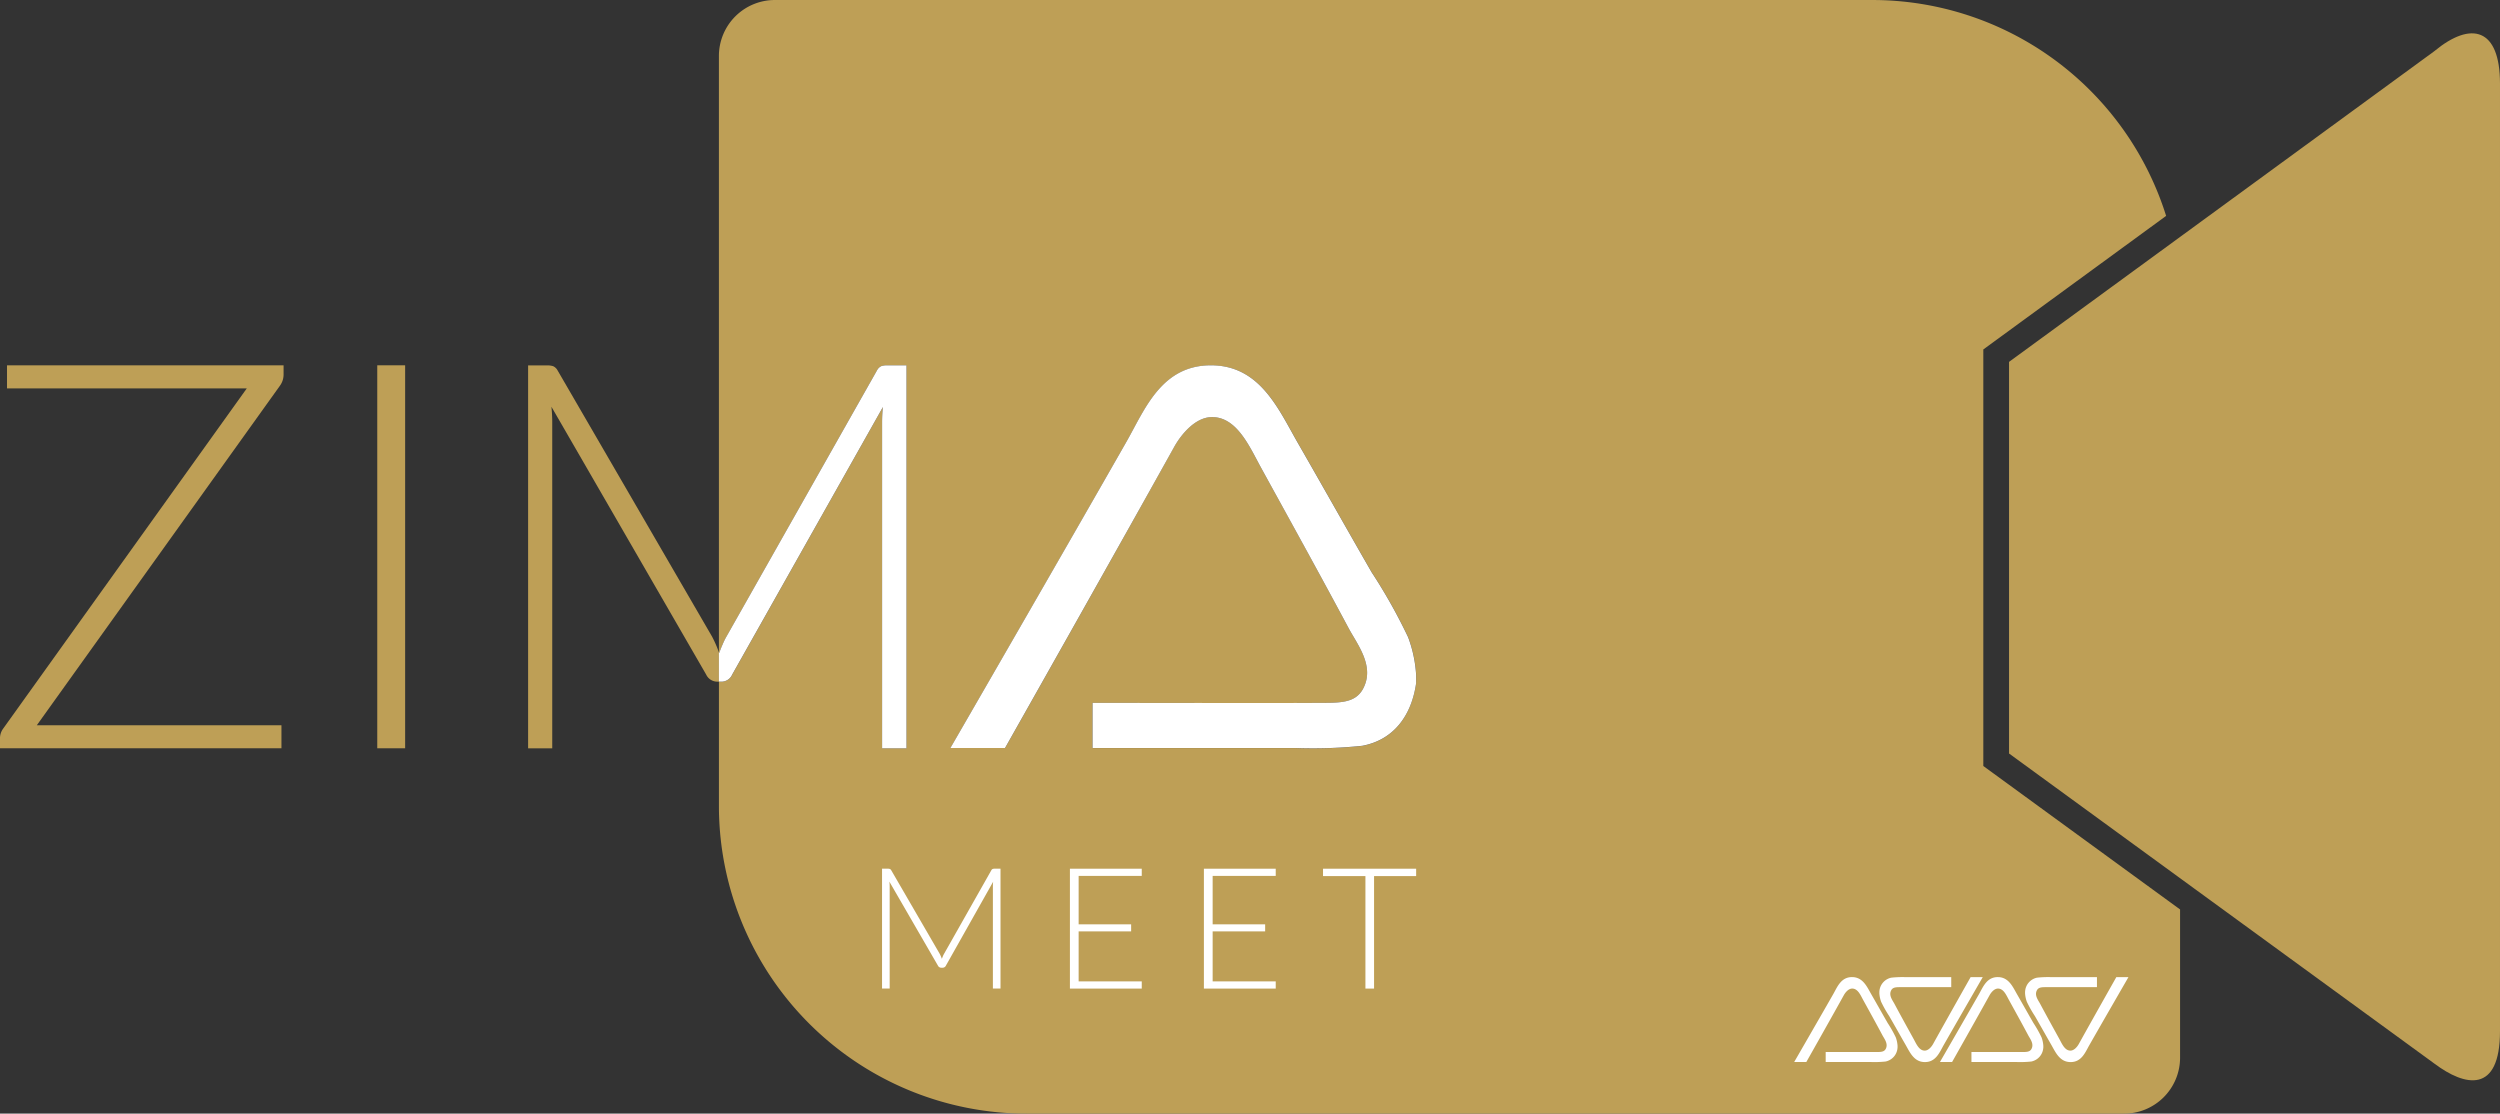 <svg xmlns="http://www.w3.org/2000/svg" xmlns:xlink="http://www.w3.org/1999/xlink" width="200" height="89.089" viewBox="0 0 200 89.089">
    <rect x="0" y="0" width="200" height="89.089" fill="#333333" stroke="none"/>
    <defs>
        <clipPath id="clip-path">
            <rect id="Rectangle_1268"  width="200" height="89.089" fill="none"/>
        </clipPath>
    </defs>
    <g id="Group_5863" data-name="Group 5863" transform="translate(0 0)">
        <g id="Group_5862" data-name="Group 5862" transform="translate(0 0)" clip-path="url(#clip-path)">
            <path id="Path_35715" data-name="Path 35715" d="M121.53,27.955,136.155,17.27A24.643,24.643,0,0,0,112.559,0H24.878a4.475,4.475,0,0,0-4.5,4.442V52.2l.023.045c.085-.229.175-.457.268-.68a6.143,6.143,0,0,1,.316-.641L33.023,29.637a.806.806,0,0,1,.347-.347,1.425,1.425,0,0,1,.477-.065h1.535V59.863H33.435V33.752a11.864,11.864,0,0,1,.065-1.191L21.44,53.973a.948.948,0,0,1-.866.564h-.195V64.6A24.623,24.623,0,0,0,45.09,89.09h87.681a4.478,4.478,0,0,0,4.5-4.445V72.755L121.53,61.28Zm-45.373,26.7c-.364,2.548-1.755,4.535-4.315,5.015a38.16,38.16,0,0,1-5.365.175H50.266V56.226s17.842.031,17.845,0c1.846,0,3.144.073,3.79-1.109.988-1.809-.454-3.564-1.168-4.9-2.261-4.239-4.583-8.441-7-12.83-.9-1.637-1.9-4.022-3.906-4.022-1.321,0-2.458,1.355-3.034,2.39C52.31,43.844,43.27,59.841,43.27,59.841H38.9s9.477-16.4,14.111-24.551c1.462-2.565,2.8-6.119,6.824-6.062,3.869.054,5.323,3.531,6.881,6.237,1.891,3.288,4.008,7.058,5.89,10.321a43.8,43.8,0,0,1,2.915,5.19,10.3,10.3,0,0,1,.641,3.034Z" transform="translate(37.135 0.001)" fill="#be9f56"/>
            <path id="Path_35716" data-name="Path 35716" d="M90.979,2.367,70.7,17.183,56.949,27.228v31.33L71.743,69.344,90.979,83.367c2.444,1.834,5.246,2.444,5.246-2.6V4.966c0-4.434-2.292-5.043-5.246-2.6" transform="translate(103.774 1.722)" fill="#be9f56"/>
            <path id="Path_35717" data-name="Path 35717" d="M60.643,26.917c-1.88-3.262-4-7.033-5.89-10.321-1.558-2.707-3.011-6.186-6.881-6.24-4.024-.056-5.362,3.5-6.821,6.065C36.414,24.569,26.94,40.969,26.94,40.969h4.372s9.04-16,13.53-24.082c.573-1.033,1.71-2.39,3.031-2.39,2,0,3.006,2.385,3.906,4.024,2.413,4.389,4.736,8.588,7,12.827.711,1.335,2.153,3.088,1.166,4.9-.646,1.18-1.945,1.109-3.79,1.109,0,.028-17.842,0-17.842,0v3.612H54.522a38.122,38.122,0,0,0,5.362-.175c2.563-.48,3.954-2.467,4.315-5.012v-.643a10.276,10.276,0,0,0-.641-3.031,43.579,43.579,0,0,0-2.915-5.19" transform="translate(49.091 18.87)" fill="#fff"/>
            <path id="Path_35718" data-name="Path 35718" d="M.563,12.2H19.746L.261,39.411A1.322,1.322,0,0,0,0,40.193v.8H22.518v-1.84H2.945L22.388,12a1.524,1.524,0,0,0,.3-.889v-.756H.563Z" transform="translate(-0.002 18.87)" fill="#be9f56"/>
            <rect id="Rectangle_1267" data-name="Rectangle 1267" width="2.23" height="30.638" transform="translate(30.181 29.224)" fill="#be9f56"/>
            <path id="Path_35719" data-name="Path 35719" d="M29.694,32.073l-12.361-21.3a.776.776,0,0,0-.358-.347,1.535,1.535,0,0,0-.488-.065H14.97V40.994H16.9V14.88a12.025,12.025,0,0,0-.065-1.211L29.217,35.1a.975.975,0,0,0,.866.562h.152V33.323a8.93,8.93,0,0,0-.542-1.25" transform="translate(27.279 18.87)" fill="#be9f56"/>
            <path id="Path_35720" data-name="Path 35720" d="M21.439,35.1,33.5,13.692a11.851,11.851,0,0,0-.065,1.188V40.994h1.95V10.356H33.846a1.425,1.425,0,0,0-.477.065.775.775,0,0,0-.347.347L20.985,32.05a5.617,5.617,0,0,0-.313.641c-.1.223-.186.452-.271.68l-.023-.048v2.342h.195a.945.945,0,0,0,.866-.562" transform="translate(37.133 18.87)" fill="#fff"/>
            <path id="Path_35721" data-name="Path 35721" d="M59.128,33.339V33.2a2.4,2.4,0,0,0-.141-.675,9.649,9.649,0,0,0-.649-1.151c-.418-.725-.886-1.561-1.307-2.292-.344-.6-.669-1.372-1.527-1.383-.892-.014-1.191.776-1.513,1.346-1.03,1.806-3.133,5.447-3.133,5.447h.971s2.007-3.55,3-5.345c.127-.229.378-.531.672-.531.446,0,.669.531.866.895.536.974,1.053,1.905,1.555,2.848.158.294.477.683.257,1.087-.141.262-.432.246-.841.246h-3.96v.8h3.6a8.445,8.445,0,0,0,1.191-.04,1.2,1.2,0,0,0,.957-1.112" transform="translate(92.677 50.469)" fill="#fff"/>
            <path id="Path_35722" data-name="Path 35722" d="M53.273,28.854v.141a2.4,2.4,0,0,0,.141.675,9.652,9.652,0,0,0,.649,1.151c.418.725.886,1.561,1.307,2.292.344.6.669,1.372,1.527,1.383.892.014,1.191-.776,1.513-1.346,1.03-1.806,3.133-5.447,3.133-5.447h-.971s-2.007,3.55-3,5.345c-.127.229-.378.531-.672.531-.446,0-.669-.531-.866-.895-.536-.974-1.053-1.905-1.555-2.848-.158-.294-.477-.683-.257-1.087.141-.262.432-.246.841-.246h3.96v-.8h-3.6a8.445,8.445,0,0,0-1.191.04,1.2,1.2,0,0,0-.957,1.112" transform="translate(97.076 50.47)" fill="#fff"/>
            <path id="Path_35723" data-name="Path 35723" d="M63.26,33.339V33.2a2.4,2.4,0,0,0-.141-.675,9.651,9.651,0,0,0-.649-1.151c-.418-.725-.886-1.561-1.307-2.292-.344-.6-.669-1.372-1.527-1.383-.892-.014-1.191.776-1.513,1.346-1.03,1.806-3.133,5.447-3.133,5.447h.971s2.007-3.55,3-5.345c.127-.229.378-.531.672-.531.446,0,.669.531.866.895.536.974,1.053,1.905,1.555,2.848.158.294.477.683.257,1.087-.141.262-.432.246-.841.246h-3.96v.8h3.6a8.444,8.444,0,0,0,1.191-.04,1.2,1.2,0,0,0,.957-1.112" transform="translate(100.206 50.469)" fill="#fff"/>
            <path id="Path_35724" data-name="Path 35724" d="M57.4,28.854v.141a2.4,2.4,0,0,0,.141.675,9.65,9.65,0,0,0,.649,1.151c.418.725.886,1.561,1.307,2.292.344.6.669,1.372,1.527,1.383.892.014,1.191-.776,1.513-1.346,1.03-1.806,3.133-5.447,3.133-5.447H64.7s-2.007,3.55-3,5.345c-.127.229-.378.531-.672.531-.446,0-.669-.531-.866-.895-.536-.974-1.053-1.905-1.555-2.848-.158-.294-.477-.683-.257-1.087.141-.262.432-.246.841-.246h3.96v-.8h-3.6a8.445,8.445,0,0,0-1.191.04,1.2,1.2,0,0,0-.957,1.112" transform="translate(104.605 50.47)" fill="#fff"/>
            <path id="Path_35725" data-name="Path 35725" d="M29.788,31.827c.028-.071.056-.144.085-.212a1.469,1.469,0,0,1,.1-.2l3.768-6.66a.215.215,0,0,1,.107-.107.362.362,0,0,1,.15-.023h.48v9.587h-.61v-8.17a3.44,3.44,0,0,1,.02-.373l-3.773,6.7a.293.293,0,0,1-.271.178h-.107a.3.3,0,0,1-.271-.178l-3.878-6.708a3.618,3.618,0,0,1,.023.381v8.17H25V24.625h.474a.4.4,0,0,1,.152.023.222.222,0,0,1,.113.107l3.866,6.666a2.64,2.64,0,0,1,.178.406" transform="translate(45.563 44.871)" fill="#fff"/>
            <path id="Path_35726" data-name="Path 35726" d="M36.075,24.625V25.2H31.026v3.875h4.2v.564h-4.2v4h5.049v.576H30.328V24.625Z" transform="translate(55.265 44.872)" fill="#fff"/>
            <path id="Path_35727" data-name="Path 35727" d="M39.872,24.625V25.2H34.826v3.875h4.2v.564h-4.2v4h5.046v.576H34.126V24.625Z" transform="translate(62.186 44.872)" fill="#fff"/>
            <path id="Path_35728" data-name="Path 35728" d="M44.95,24.625v.59H41.583v9h-.691v-9H37.5v-.59Z" transform="translate(68.342 44.872)" fill="#fff"/>
        </g>
    </g>
</svg>
